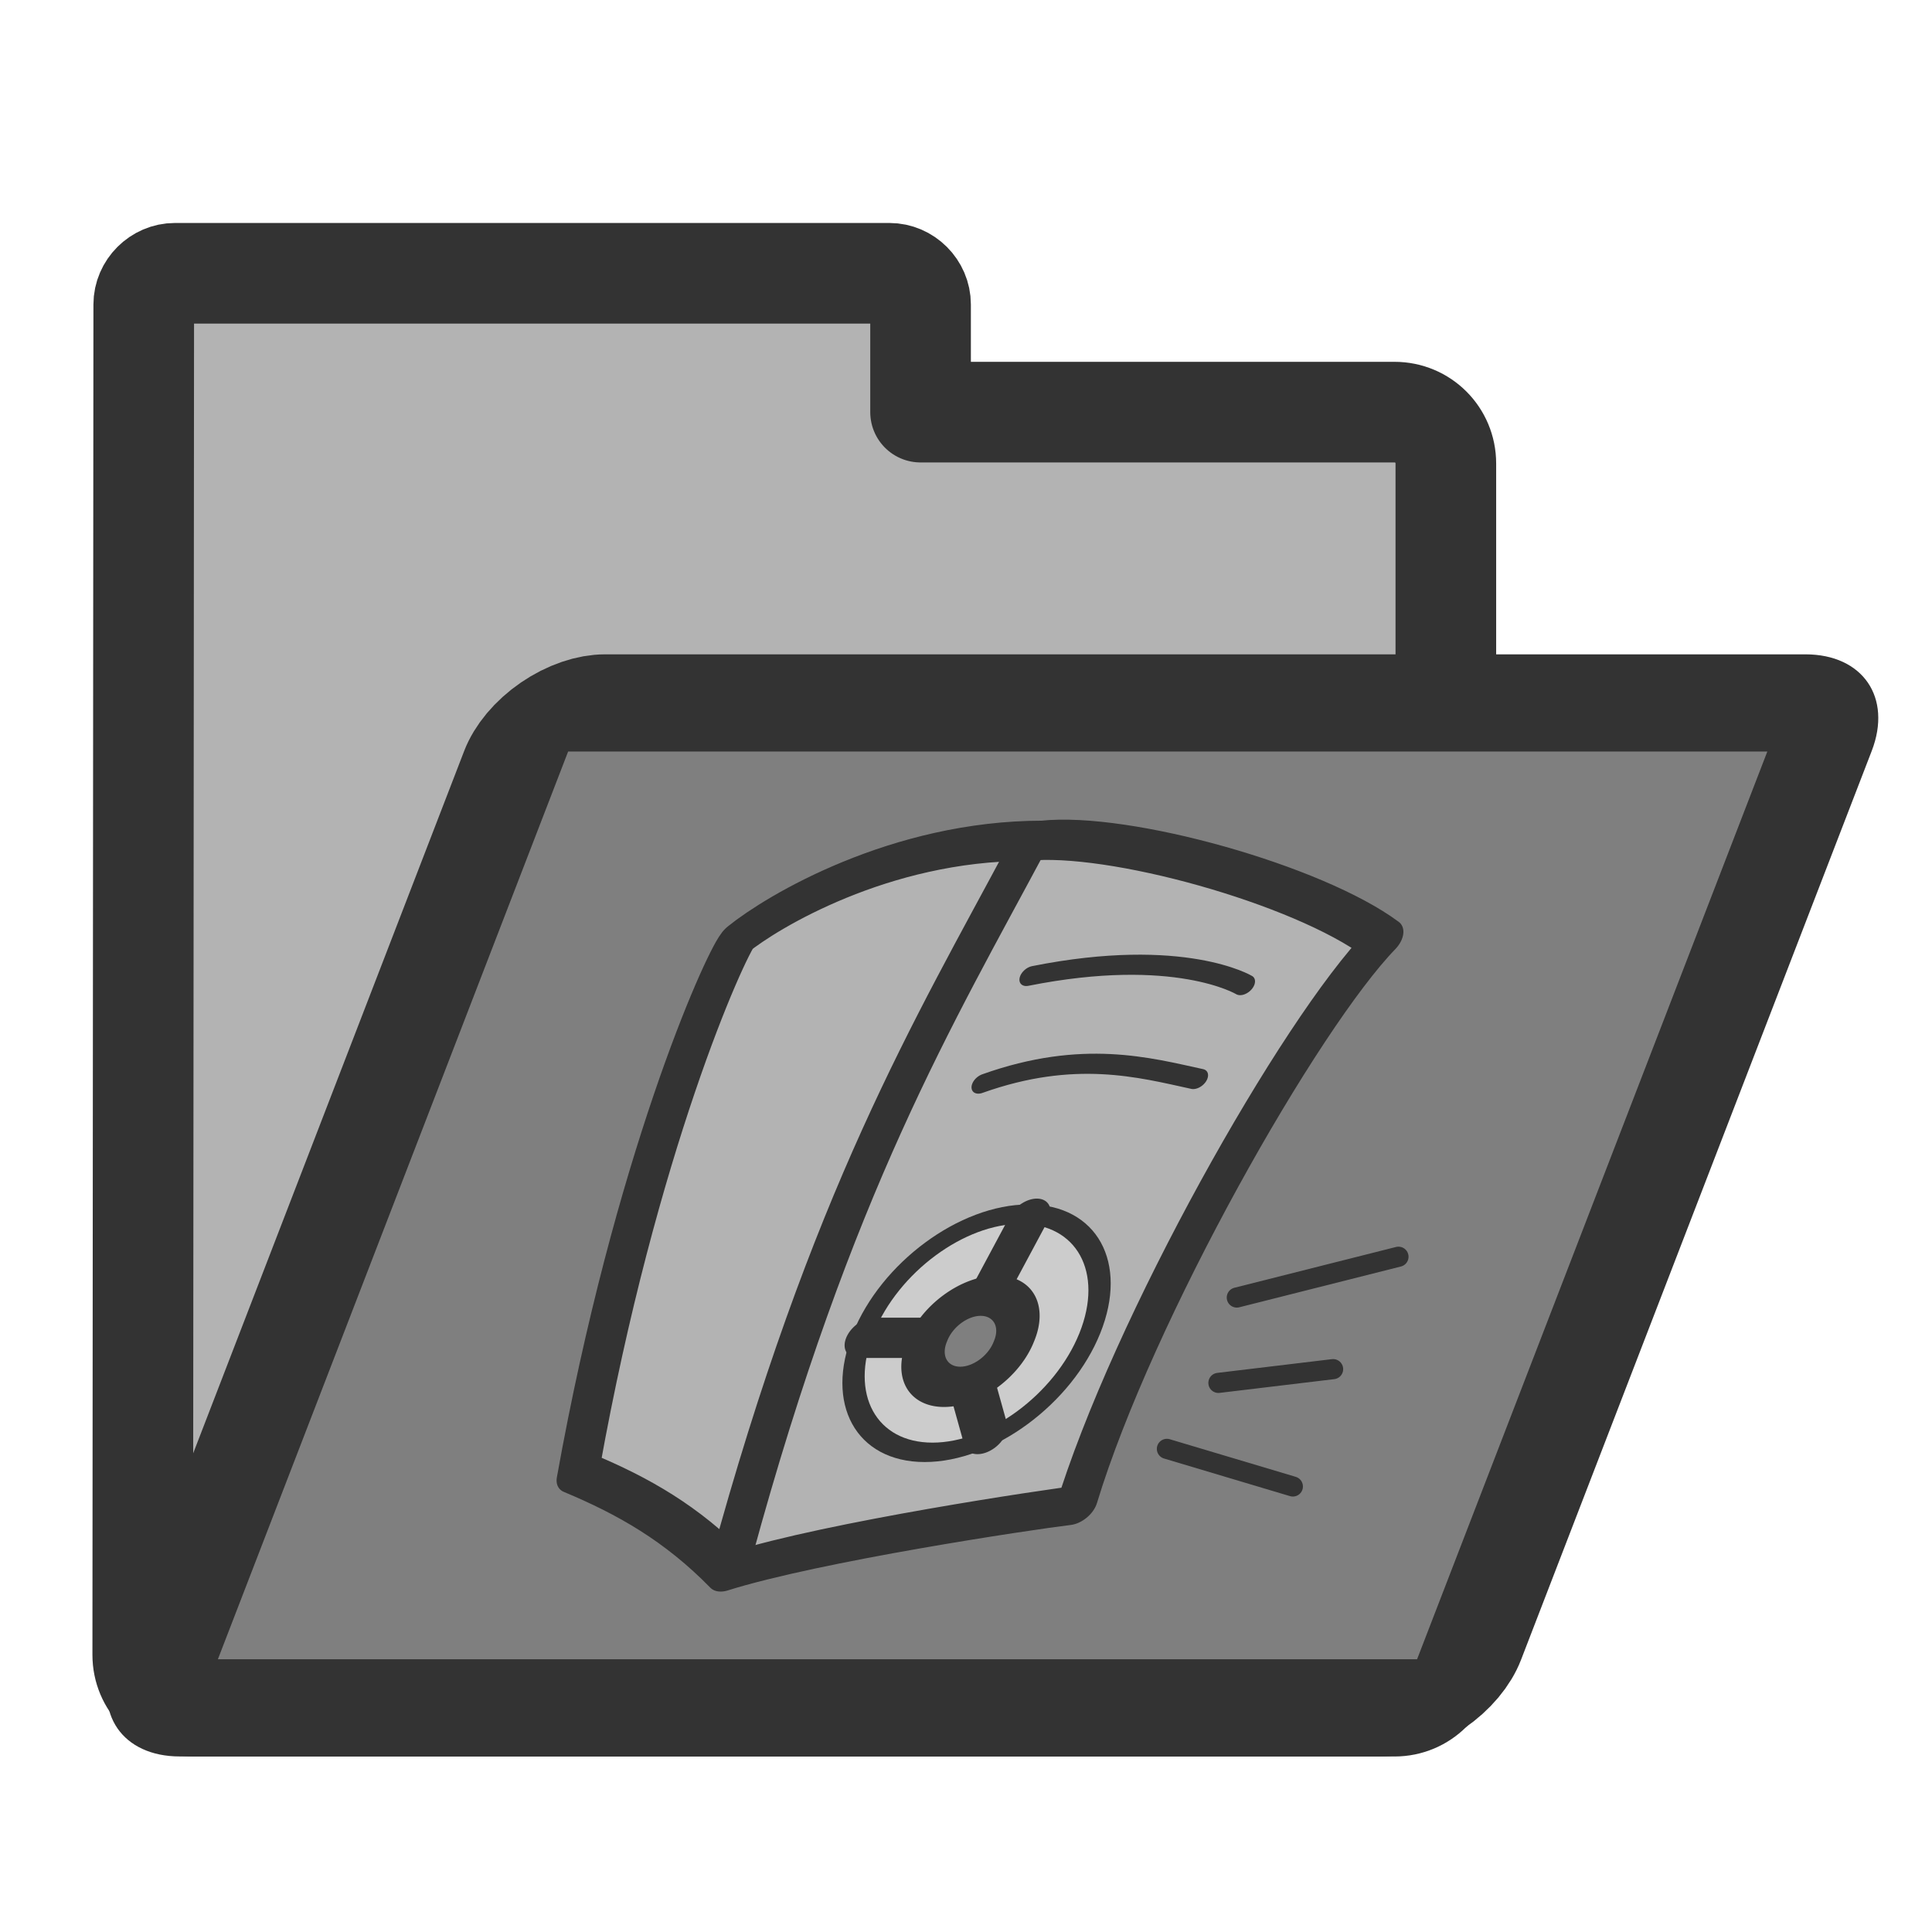 <?xml version="1.0" encoding="UTF-8" standalone="no"?>
<!DOCTYPE svg PUBLIC "-//W3C//DTD SVG 20010904//EN"
"http://www.w3.org/TR/2001/REC-SVG-20010904/DTD/svg10.dtd">
<svg
   sodipodi:docname="folder_sound.svg"
   height="60"
   sodipodi:version="0.32"
   width="60"
   _SVGFile__filename="scalable/filesystems/folder_sound.svg"
   version="1.0"
   y="0"
   x="0"
   inkscape:version="0.39"
   id="svg1"
   sodipodi:docbase="/home/danny/work/flat/newscale/filesystems"
   xmlns="http://www.w3.org/2000/svg"
   xmlns:cc="http://web.resource.org/cc/"
   xmlns:inkscape="http://www.inkscape.org/namespaces/inkscape"
   xmlns:sodipodi="http://sodipodi.sourceforge.net/DTD/sodipodi-0.dtd"
   xmlns:rdf="http://www.w3.org/1999/02/22-rdf-syntax-ns#"
   xmlns:dc="http://purl.org/dc/elements/1.1/"
   xmlns:xlink="http://www.w3.org/1999/xlink">
  <sodipodi:namedview
     bordercolor="#666666"
     inkscape:pageshadow="2"
     inkscape:window-y="0"
     pagecolor="#ffffff"
     inkscape:window-height="685"
     inkscape:zoom="9.8238822"
     inkscape:window-x="0"
     borderopacity="1.0"
     inkscape:cx="31.082048"
     inkscape:cy="19.791918"
     inkscape:window-width="1016"
     inkscape:pageopacity="0.0"
     id="base" />
  <defs
     id="defs3">
    <linearGradient
       id="linearGradient900">
      <stop
         style="stop-color:#000;stop-opacity:1;"
         id="stop901"
         offset="0" />
      <stop
         style="stop-color:#fff;stop-opacity:1;"
         id="stop902"
         offset="1" />
    </linearGradient>
    <linearGradient
       xlink:href="#linearGradient900"
       id="linearGradient903" />
    <linearGradient
       xlink:href="#linearGradient900"
       id="linearGradient904" />
    <linearGradient
       xlink:href="#linearGradient900"
       id="linearGradient905" />
    <linearGradient
       xlink:href="#linearGradient900"
       id="linearGradient906" />
    <linearGradient
       xlink:href="#linearGradient900"
       id="linearGradient907" />
  </defs>
  <path
     style="font-size:12;fill:#b3b3b3;fill-rule:evenodd;stroke:#333333;stroke-width:3.125;stroke-dasharray:none;stroke-linejoin:round;"
     d="M 5.433,8.487 C 4.907,8.487 4.464,8.929 4.464,9.455 L 4.433,51.393 C 4.433,52.277 5.143,52.987 6.027,52.987 L 43.308,52.987 C 44.192,52.987 44.902,52.277 44.902,51.393 L 44.902,14.393 C 44.902,13.509 44.192,12.799 43.308,12.799 L 28.589,12.799 L 28.589,9.455 C 28.589,8.929 28.147,8.487 27.621,8.487 L 5.433,8.487 z "
     id="path938"
     sodipodi:nodetypes="cccccccccccc" />
  <path
     transform="matrix(1,0,-0.36,0.933,0,0)"
     style="font-size:12;fill:#7f7f7f;fill-rule:evenodd;stroke:#333333;stroke-width:3.235;stroke-linejoin:round;"
     d="M 26.628,23.398 C 25.744,23.398 25.032,24.11 25.032,24.993 L 25.032,55.253 C 25.032,56.137 25.744,56.848 26.628,56.848 L 63.913,56.848 C 64.797,56.848 65.509,56.137 65.509,55.253 L 65.509,24.993 C 65.509,24.11 64.797,23.398 63.913,23.398 L 26.628,23.398 z "
     id="rect922" />
  <path
     style="font-size:12;fill:#b3b3b3;fill-opacity:1;fill-rule:evenodd;stroke:#333333;stroke-width:2.237;stroke-linecap:round;stroke-linejoin:round;"
     d="M -38.808,12.285 C -39.19,13.303 -39.699,24.245 -35.755,41.932 C -32.192,43.204 -28.884,44.731 -25.194,47.403 C -20.613,45.749 -9.416,43.968 -7.38,43.713 C -8.398,33.407 -5.726,16.993 -3.054,12.285 C -8.398,9.231 -20.104,6.304 -24.558,6.813 C -32.574,6.813 -37.536,10.758 -38.808,12.285 z "
     sodipodi:nodetypes="ccccccc"
     transform="matrix(0.559,0,-0.225,0.559,47.381,22.304)"
     sodipodi:stroke-cmyk="(0 0 0 0.8)"
     id="path707" />
  <path
     transform="matrix(0.601,0,-0.225,0.559,17.922,20.739)"
     style="font-size:12;fill:#cccccc;fill-opacity:1;fill-rule:evenodd;stroke:#333333;stroke-width:1.078;stroke-linecap:round;stroke-linejoin:round;stroke-miterlimit:4;"
     d="M 40.335,36.969 C 40.335,40.622 37.713,43.586 34.482,43.586 C 31.251,43.586 28.629,40.622 28.629,36.969 C 28.629,33.317 31.251,30.353 34.482,30.353 C 37.713,30.353 40.335,33.317 40.335,36.969 z "
     id="path708" />
  <path
     style="font-size:12;fill:none;fill-opacity:0.75;fill-rule:evenodd;stroke:#333333;stroke-width:1.118;stroke-linecap:round;stroke-linejoin:round;stroke-miterlimit:4;stroke-dasharray:none;"
     d="M -22.013,20.301 C -17.432,18.392 -13.36,19.41 -10.179,20.046"
     sodipodi:nodetypes="cc"
     transform="matrix(0.559,0,-0.225,0.559,47.381,22.304)"
     sodipodi:stroke-cmyk="(0 0 0 0.8)"
     id="path709" />
  <path
     style="font-size:12;fill:none;fill-opacity:0.75;fill-rule:evenodd;stroke:#333333;stroke-width:1.118;stroke-linecap:round;stroke-linejoin:round;stroke-miterlimit:4;stroke-dasharray:none;"
     d="M -21.758,14.321 C -14.124,12.666 -9.67,14.829 -9.67,14.829"
     sodipodi:nodetypes="cc"
     transform="matrix(0.559,0,-0.225,0.559,47.381,22.304)"
     sodipodi:stroke-cmyk="(0 0 0 0.8)"
     id="path710" />
  <path
     sodipodi:rx="2.4175777"
     sodipodi:ry="2.4811983"
     style="font-size:12;fill:#7f7f7f;fill-rule:evenodd;stroke:#333333;stroke-width:2.237;stroke-linecap:round;stroke-linejoin:round;stroke-miterlimit:4;"
     sodipodi:type="arc"
     d="M 36.518 37.033 A 2.418 2.481 0 1 0 31.683,37.033 A 2.418 2.481 0 1 0 36.518 37.033 z"
     transform="matrix(0.559,0,-0.225,0.559,19.409,20.953)"
     sodipodi:cy="37.033012"
     sodipodi:cx="34.100571"
     sodipodi:stroke-cmyk="(0 0 0 0.8)"
     id="path711" />
  <path
     style="font-size:12;fill:none;fill-opacity:0.75;fill-rule:evenodd;stroke:#333333;stroke-width:2.237;stroke-linecap:round;stroke-linejoin:round;stroke-miterlimit:4;"
     d="M -16.923,31.625 L -16.414,27.808"
     sodipodi:nodetypes="cc"
     transform="matrix(0.559,0,-0.225,0.559,47.381,22.304)"
     sodipodi:stroke-cmyk="(0 0 0 0.8)"
     id="path712" />
  <path
     style="font-size:12;fill:none;fill-opacity:0.75;fill-rule:evenodd;stroke:#333333;stroke-width:2.237;stroke-linecap:round;stroke-linejoin:round;stroke-miterlimit:4;"
     transform="matrix(0.559,0,-0.225,0.559,47.381,22.304)"
     d="M -19.468,34.425 L -22.776,34.425"
     sodipodi:stroke-cmyk="(0 0 0 0.8)"
     id="path713" />
  <path
     style="font-size:12;fill:none;fill-opacity:0.75;fill-rule:evenodd;stroke:#333333;stroke-width:2.237;stroke-linecap:round;stroke-linejoin:round;stroke-miterlimit:4;"
     transform="matrix(0.559,0,-0.225,0.559,47.381,22.304)"
     d="M -15.905,36.969 L -13.997,39.769"
     sodipodi:stroke-cmyk="(0 0 0 0.8)"
     id="path714" />
  <path
     style="font-size:12;fill:none;fill-opacity:0.75;fill-rule:evenodd;stroke:#333333;stroke-width:2.237;stroke-linecap:round;stroke-linejoin:round;"
     d="M -24.812,7.195 C -26.084,16.865 -27.993,26.281 -25.321,46.767"
     sodipodi:nodetypes="cc"
     transform="matrix(0.559,0,-0.225,0.559,47.381,22.304)"
     sodipodi:stroke-cmyk="(0 0 0 0.8)"
     id="path715" />
  <path
     style="font-size:12;fill:none;fill-opacity:0.75;fill-rule:evenodd;stroke:#333333;stroke-width:0.625;stroke-linecap:round;stroke-linejoin:round;stroke-miterlimit:4;stroke-dasharray:none;"
     d="M 38.41,40.429 L 43.431,39.162"
     sodipodi:nodetypes="cc"
     sodipodi:stroke-cmyk="(0 0 0 0.8)"
     id="path749"
     transform="translate(0,-0.133)" />
  <path
     style="font-size:12;fill:none;fill-opacity:0.75;fill-rule:evenodd;stroke:#333333;stroke-width:0.625;stroke-linecap:round;stroke-linejoin:round;stroke-miterlimit:4;stroke-dasharray:none;"
     d="M 37.839,43.08 L 41.401,42.653"
     sodipodi:nodetypes="cc"
     sodipodi:stroke-cmyk="(0 0 0 0.8)"
     id="path750"
     transform="translate(0,-0.133)" />
  <path
     style="font-size:12;fill:none;fill-opacity:0.75;fill-rule:evenodd;stroke:#333333;stroke-width:0.625;stroke-linecap:round;stroke-linejoin:round;stroke-miterlimit:4;stroke-dasharray:none;"
     d="M 36.239,45.129 L 40.151,46.297"
     sodipodi:nodetypes="cc"
     sodipodi:stroke-cmyk="(0 0 0 0.8)"
     id="path751"
     transform="translate(0,-0.133)" />
</svg>
